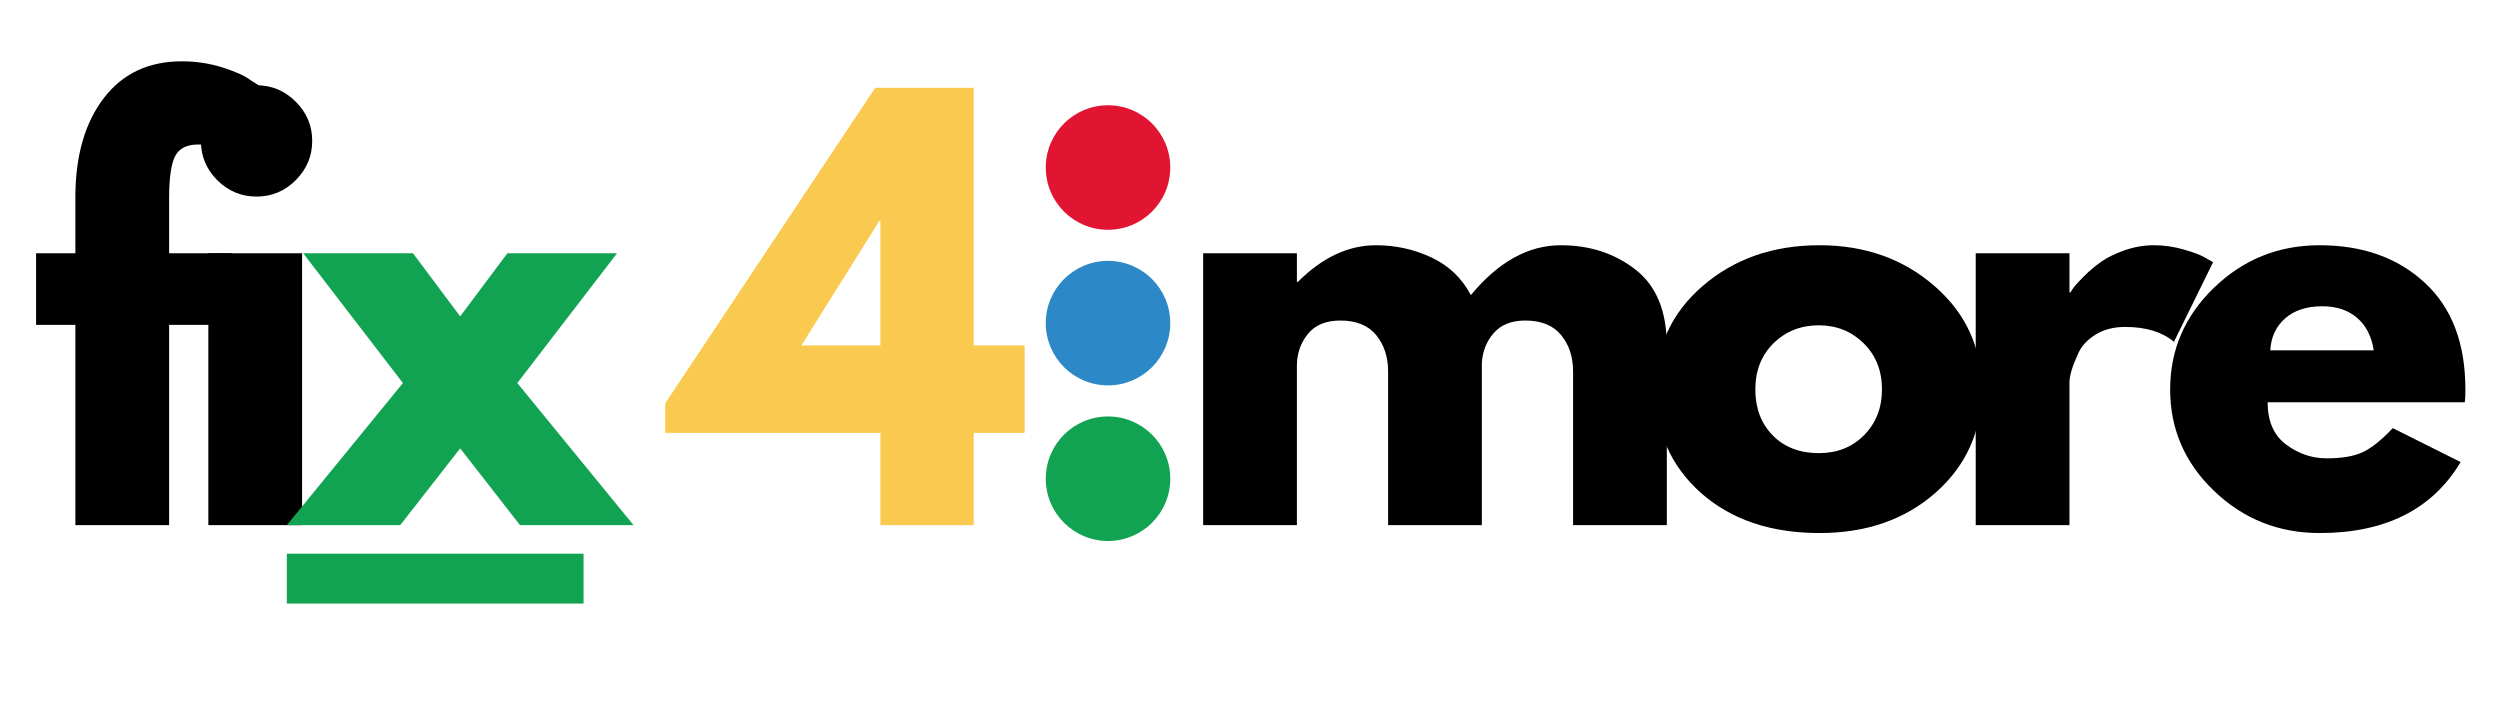 <svg xmlns="http://www.w3.org/2000/svg" xmlns:xlink="http://www.w3.org/1999/xlink" width="350" zoomAndPan="magnify" viewBox="0 0 262.5 75" height="100" preserveAspectRatio="xMidYMid meet" version="1.0"><defs><g/><clipPath id="b21c45a2e7"><path d="M 109.805 11.051 L 122.879 11.051 L 122.879 24.129 L 109.805 24.129 Z M 109.805 11.051 " clip-rule="nonzero"/></clipPath><clipPath id="43dca0a9b2"><path d="M 116.344 11.051 C 112.73 11.051 109.805 13.98 109.805 17.59 C 109.805 21.203 112.73 24.129 116.344 24.129 C 119.953 24.129 122.879 21.203 122.879 17.59 C 122.879 13.98 119.953 11.051 116.344 11.051 Z M 116.344 11.051 " clip-rule="nonzero"/></clipPath><clipPath id="17eff11e76"><path d="M 109.805 43.727 L 122.879 43.727 L 122.879 56.805 L 109.805 56.805 Z M 109.805 43.727 " clip-rule="nonzero"/></clipPath><clipPath id="fa2fc7a032"><path d="M 116.344 43.727 C 112.73 43.727 109.805 46.652 109.805 50.266 C 109.805 53.875 112.73 56.805 116.344 56.805 C 119.953 56.805 122.879 53.875 122.879 50.266 C 122.879 46.652 119.953 43.727 116.344 43.727 Z M 116.344 43.727 " clip-rule="nonzero"/></clipPath><clipPath id="9f62b1549c"><path d="M 109.805 27.391 L 122.879 27.391 L 122.879 40.465 L 109.805 40.465 Z M 109.805 27.391 " clip-rule="nonzero"/></clipPath><clipPath id="b1622a5db5"><path d="M 116.344 27.391 C 112.73 27.391 109.805 30.316 109.805 33.93 C 109.805 37.539 112.73 40.465 116.344 40.465 C 119.953 40.465 122.879 37.539 122.879 33.93 C 122.879 30.316 119.953 27.391 116.344 27.391 Z M 116.344 27.391 " clip-rule="nonzero"/></clipPath></defs><g fill="#000000" fill-opacity="1"><g transform="translate(2.898, 55.141)"><g><path d="M 5.016 -28.547 L 5.016 -34.625 C 5.047 -38.883 6.047 -42.297 8.016 -44.859 C 9.984 -47.422 12.711 -48.703 16.203 -48.703 C 17.68 -48.703 19.098 -48.488 20.453 -48.062 C 21.805 -47.633 22.781 -47.195 23.375 -46.75 L 24.328 -46.141 L 20.875 -39.188 C 19.977 -39.707 18.992 -39.969 17.922 -39.969 C 16.691 -39.969 15.875 -39.547 15.469 -38.703 C 15.062 -37.867 14.859 -36.414 14.859 -34.344 L 14.859 -28.547 L 21.422 -28.547 L 21.422 -21.031 L 14.859 -21.031 L 14.859 0 L 5.016 0 L 5.016 -21.031 L 0.891 -21.031 L 0.891 -28.547 Z M 5.016 -28.547 "/></g></g></g><g fill="#000000" fill-opacity="1"><g transform="translate(18.532, 55.141)"><g><path d="M 4.281 -44.469 C 5.438 -45.613 6.812 -46.188 8.406 -46.188 C 10 -46.188 11.367 -45.613 12.516 -44.469 C 13.672 -43.32 14.25 -41.945 14.25 -40.344 C 14.25 -38.75 13.672 -37.375 12.516 -36.219 C 11.367 -35.07 10 -34.5 8.406 -34.5 C 6.812 -34.5 5.438 -35.07 4.281 -36.219 C 3.133 -37.375 2.562 -38.75 2.562 -40.344 C 2.562 -41.945 3.133 -43.32 4.281 -44.469 Z M 3.344 -28.547 L 3.344 0 L 13.188 0 L 13.188 -28.547 Z M 3.344 -28.547 "/></g></g></g><path fill="#12a352" d="M 30.117 58.137 L 61.273 58.137 L 61.273 63.375 L 30.117 63.375 Z M 30.117 58.137 " fill-opacity="1" fill-rule="nonzero"/><g fill="#12a352" fill-opacity="1"><g transform="translate(30.116, 55.141)"><g><path d="M 36.406 0 L 24.484 0 L 18.203 -8.062 L 11.906 0 L 0 0 L 12.188 -14.922 L 1.719 -28.547 L 13.25 -28.547 L 18.203 -21.922 L 23.156 -28.547 L 34.672 -28.547 L 24.203 -14.922 Z M 36.406 0 "/></g></g></g><g fill="#000000" fill-opacity="1"><g transform="translate(61.275, 55.141)"><g/></g></g><g fill="#faca50" fill-opacity="1"><g transform="translate(71.241, 55.141)"><g><path d="M 31 -18.875 L 36.344 -18.875 L 36.344 -9.688 L 31 -9.688 L 31 0 L 21.203 0 L 21.203 -9.688 L -1.391 -9.688 L -1.391 -12.797 L 20.656 -45.922 L 31 -45.922 Z M 21.203 -31.953 L 21.094 -31.953 L 12.906 -18.875 L 21.203 -18.875 Z M 21.203 -31.953 "/></g></g></g><g fill="#e11432" fill-opacity="1"><g transform="translate(103.067, 55.141)"><g/></g></g><g fill="#e11432" fill-opacity="1"><g transform="translate(113.025, 55.141)"><g/></g></g><g fill="#000000" fill-opacity="1"><g transform="translate(122.986, 55.141)"><g><path d="M 3.344 0 L 3.344 -28.547 L 13.188 -28.547 L 13.188 -25.547 L 13.297 -25.547 C 15.859 -28.109 18.586 -29.391 21.484 -29.391 C 23.555 -29.391 25.5 -28.961 27.312 -28.109 C 29.133 -27.254 30.516 -25.938 31.453 -24.156 C 34.336 -27.645 37.488 -29.391 40.906 -29.391 C 43.945 -29.391 46.562 -28.535 48.75 -26.828 C 50.938 -25.117 52.031 -22.445 52.031 -18.812 L 52.031 0 L 42.188 0 L 42.188 -16.141 C 42.188 -17.66 41.77 -18.93 40.938 -19.953 C 40.102 -20.973 38.848 -21.484 37.172 -21.484 C 35.723 -21.484 34.617 -21.047 33.859 -20.172 C 33.098 -19.305 32.68 -18.258 32.609 -17.031 L 32.609 0 L 22.766 0 L 22.766 -16.141 C 22.766 -17.66 22.348 -18.93 21.516 -19.953 C 20.68 -20.973 19.426 -21.484 17.75 -21.484 C 16.227 -21.484 15.086 -21.008 14.328 -20.062 C 13.566 -19.113 13.188 -17.992 13.188 -16.703 L 13.188 0 Z M 3.344 0 "/></g></g></g><g fill="#000000" fill-opacity="1"><g transform="translate(172.56, 55.141)"><g><path d="M 6.031 -3.391 C 2.863 -6.211 1.281 -9.832 1.281 -14.25 C 1.281 -18.664 2.93 -22.289 6.234 -25.125 C 9.535 -27.969 13.617 -29.391 18.484 -29.391 C 23.266 -29.391 27.297 -27.957 30.578 -25.094 C 33.867 -22.238 35.516 -18.625 35.516 -14.25 C 35.516 -9.875 33.906 -6.266 30.688 -3.422 C 27.477 -0.586 23.41 0.828 18.484 0.828 C 13.359 0.828 9.207 -0.578 6.031 -3.391 Z M 13.656 -19.094 C 12.383 -17.832 11.75 -16.219 11.75 -14.25 C 11.75 -12.281 12.359 -10.672 13.578 -9.422 C 14.805 -8.18 16.422 -7.562 18.422 -7.562 C 20.348 -7.562 21.93 -8.191 23.172 -9.453 C 24.422 -10.723 25.047 -12.32 25.047 -14.25 C 25.047 -16.219 24.406 -17.832 23.125 -19.094 C 21.844 -20.352 20.273 -20.984 18.422 -20.984 C 16.523 -20.984 14.938 -20.352 13.656 -19.094 Z M 13.656 -19.094 "/></g></g></g><g fill="#000000" fill-opacity="1"><g transform="translate(204.107, 55.141)"><g><path d="M 3.344 0 L 3.344 -28.547 L 13.188 -28.547 L 13.188 -24.438 L 13.297 -24.438 C 13.367 -24.582 13.488 -24.766 13.656 -24.984 C 13.82 -25.211 14.18 -25.602 14.734 -26.156 C 15.297 -26.719 15.891 -27.219 16.516 -27.656 C 17.148 -28.102 17.969 -28.504 18.969 -28.859 C 19.977 -29.211 21.004 -29.391 22.047 -29.391 C 23.117 -29.391 24.172 -29.238 25.203 -28.938 C 26.242 -28.645 27.008 -28.348 27.5 -28.047 L 28.266 -27.609 L 24.156 -19.25 C 22.926 -20.289 21.219 -20.812 19.031 -20.812 C 17.844 -20.812 16.82 -20.551 15.969 -20.031 C 15.113 -19.508 14.508 -18.879 14.156 -18.141 C 13.812 -17.398 13.562 -16.77 13.406 -16.25 C 13.258 -15.727 13.188 -15.32 13.188 -15.031 L 13.188 0 Z M 3.344 0 "/></g></g></g><g fill="#000000" fill-opacity="1"><g transform="translate(226.585, 55.141)"><g><path d="M 32.219 -12.906 L 11.516 -12.906 C 11.516 -10.906 12.164 -9.422 13.469 -8.453 C 14.77 -7.492 16.18 -7.016 17.703 -7.016 C 19.297 -7.016 20.555 -7.227 21.484 -7.656 C 22.41 -8.082 23.469 -8.926 24.656 -10.188 L 31.781 -6.625 C 28.812 -1.656 23.875 0.828 16.969 0.828 C 12.664 0.828 8.973 -0.645 5.891 -3.594 C 2.816 -6.539 1.281 -10.094 1.281 -14.25 C 1.281 -18.406 2.816 -21.969 5.891 -24.938 C 8.973 -27.906 12.664 -29.391 16.969 -29.391 C 21.5 -29.391 25.18 -28.078 28.016 -25.453 C 30.859 -22.836 32.281 -19.102 32.281 -14.25 C 32.281 -13.582 32.258 -13.133 32.219 -12.906 Z M 11.797 -18.359 L 22.656 -18.359 C 22.426 -19.848 21.836 -20.988 20.891 -21.781 C 19.953 -22.582 18.738 -22.984 17.25 -22.984 C 15.613 -22.984 14.312 -22.555 13.344 -21.703 C 12.383 -20.848 11.867 -19.734 11.797 -18.359 Z M 11.797 -18.359 "/></g></g></g><g clip-path="url(#b21c45a2e7)"><g clip-path="url(#43dca0a9b2)"><path fill="#e11432" d="M 109.805 11.051 L 122.879 11.051 L 122.879 24.129 L 109.805 24.129 Z M 109.805 11.051 " fill-opacity="1" fill-rule="nonzero"/></g></g><g clip-path="url(#17eff11e76)"><g clip-path="url(#fa2fc7a032)"><path fill="#12a352" d="M 109.805 43.727 L 122.879 43.727 L 122.879 56.805 L 109.805 56.805 Z M 109.805 43.727 " fill-opacity="1" fill-rule="nonzero"/></g></g><g clip-path="url(#9f62b1549c)"><g clip-path="url(#b1622a5db5)"><path fill="#2c88c7" d="M 109.805 27.391 L 122.879 27.391 L 122.879 40.465 L 109.805 40.465 Z M 109.805 27.391 " fill-opacity="1" fill-rule="nonzero"/></g></g></svg>